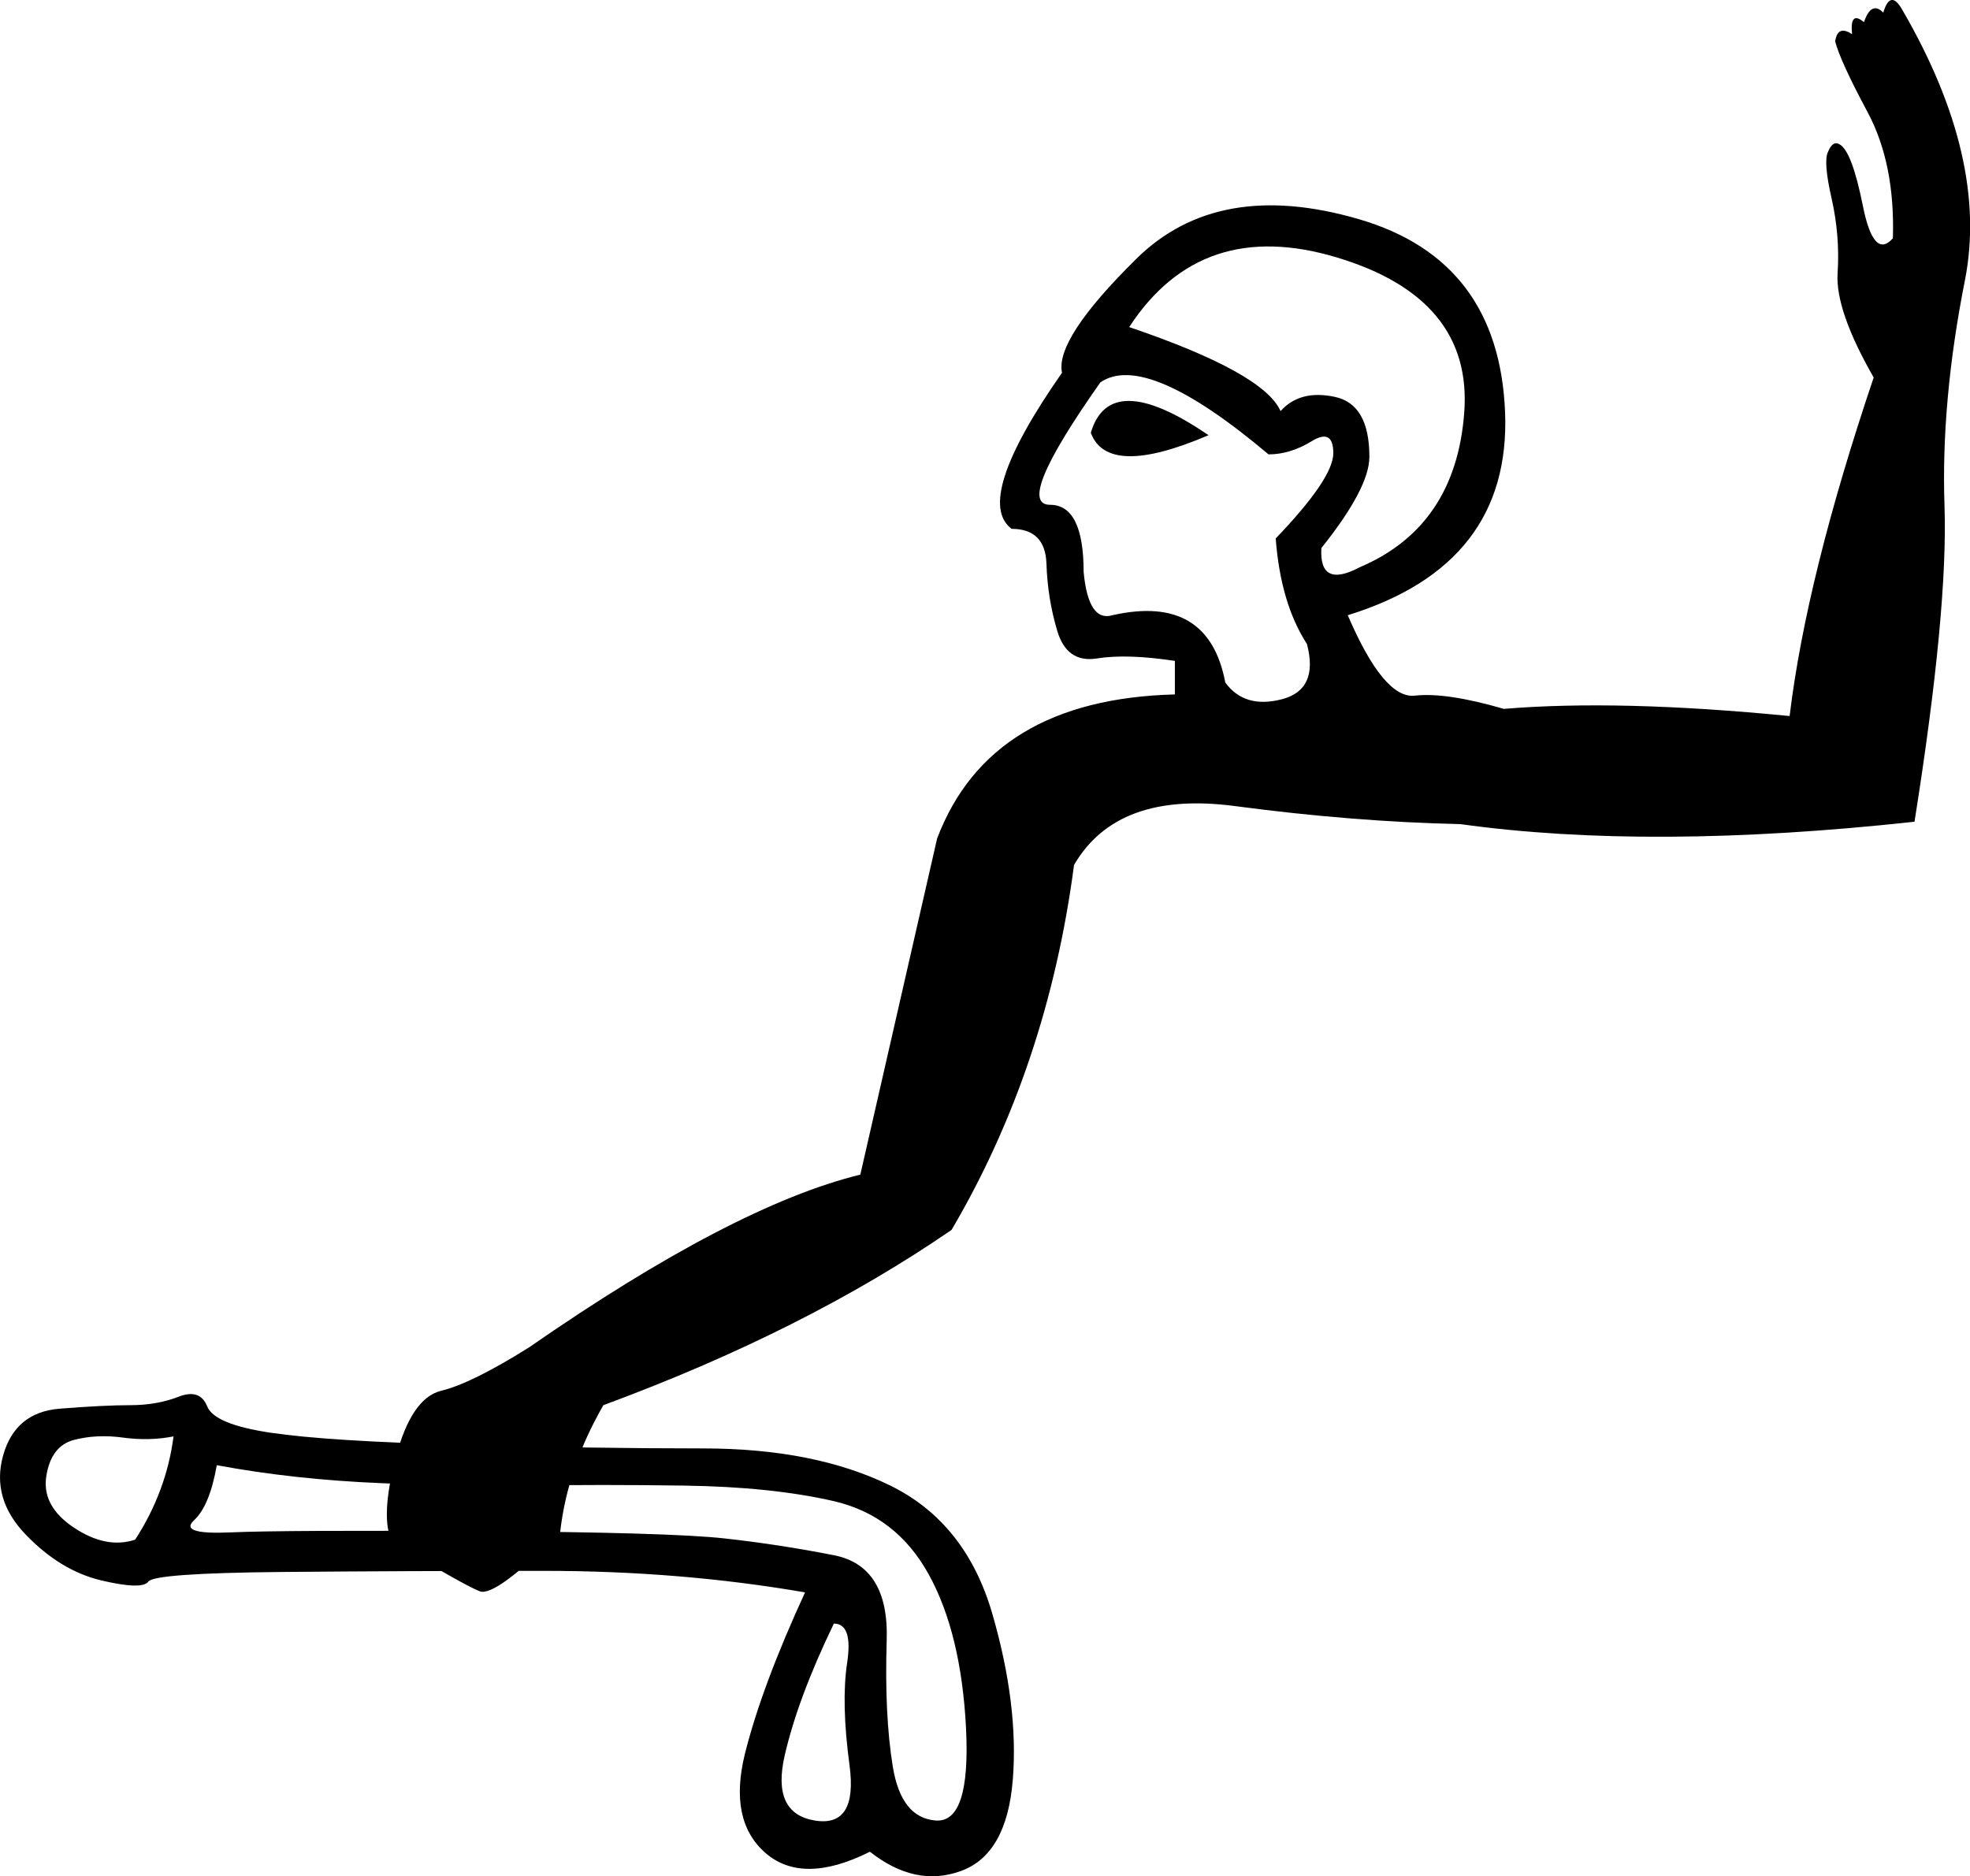 <?xml version='1.0' encoding ='UTF-8' standalone='yes'?>
<svg width='17.856' height='17.007' xmlns='http://www.w3.org/2000/svg' xmlns:xlink='http://www.w3.org/1999/xlink' xmlns:inkscape='http://www.inkscape.org/namespaces/inkscape'>
<path style='fill:#000000; stroke:none' d=' M 10.235 2.965  Q 11.454 3.379 11.607 3.727  Q 11.781 3.531 12.096 3.597  Q 12.412 3.662 12.412 4.141  Q 12.412 4.424 11.977 4.968  Q 11.955 5.338 12.325 5.142  Q 13.195 4.772 13.272 3.738  Q 13.348 2.704 12.118 2.334  Q 10.888 1.964 10.235 2.965  Z  M 9.887 3.923  Q 10.061 3.335 10.954 3.945  Q 10.04 4.337 9.887 3.923  Z  M 11.846 5.838  Q 11.607 5.468 11.563 4.881  Q 12.085 4.337 12.085 4.108  Q 12.085 3.88 11.89 3.999  Q 11.694 4.119 11.498 4.119  Q 10.388 3.183 9.974 3.466  Q 9.191 4.576 9.517 4.576  Q 9.822 4.576 9.822 5.185  Q 9.865 5.642 10.083 5.577  Q 10.954 5.381 11.106 6.187  Q 11.28 6.426 11.618 6.339  Q 11.955 6.252 11.846 5.838  Z  M 16.983 3.422  Q 16.634 2.813 16.656 2.476  Q 16.678 2.138 16.602 1.801  Q 16.525 1.464 16.569 1.377  Q 16.613 1.268 16.678 1.311  Q 16.787 1.377 16.885 1.866  Q 16.983 2.356 17.157 2.16  Q 17.178 1.485 16.928 1.017  Q 16.678 0.55 16.634 0.375  Q 16.656 0.223 16.787 0.31  Q 16.765 0.092 16.895 0.201  Q 16.961 0.005 17.07 0.114  Q 17.135 -0.103 17.244 0.092  Q 18.027 1.442 17.81 2.541  Q 17.592 3.64 17.625 4.587  Q 17.657 5.534 17.353 7.449  Q 14.958 7.71 13.239 7.471  Q 12.26 7.449 11.193 7.307  Q 10.127 7.166 9.735 7.841  Q 9.495 9.669 8.625 11.149  Q 7.297 12.063 5.469 12.738  Q 5.143 13.304 5.077 13.891  Q 4.49 14.479 4.348 14.425  Q 4.207 14.37 3.554 13.978  Q 3.445 13.761 3.586 13.217  Q 3.728 12.672 4 12.607  Q 4.272 12.542 4.794 12.215  Q 6.644 10.931 7.798 10.648  L 8.494 7.601  Q 8.973 6.339 10.649 6.295  L 10.649 5.991  Q 10.214 5.925 9.942 5.969  Q 9.67 6.012 9.583 5.719  Q 9.495 5.425 9.485 5.109  Q 9.474 4.794 9.169 4.794  Q 8.821 4.532 9.626 3.379  Q 9.561 3.074 10.301 2.345  Q 11.041 1.616 12.314 1.986  Q 13.587 2.356 13.642 3.738  Q 13.696 5.12 12.216 5.577  Q 12.543 6.339 12.825 6.306  Q 13.108 6.274 13.631 6.426  Q 14.675 6.339 16.221 6.491  Q 16.373 5.229 16.983 3.422  L 16.983 3.422  Z  M 7.297 14.435  Q 6.166 14.24 4.936 14.24  Q 3.706 14.24 2.553 14.25  Q 1.399 14.261 1.345 14.337  Q 1.29 14.414 0.92 14.327  Q 0.55 14.24 0.235 13.913  Q -0.081 13.587 0.028 13.195  Q 0.137 12.803 0.539 12.77  Q 0.942 12.738 1.181 12.738  Q 1.421 12.738 1.617 12.662  Q 1.813 12.585 1.878 12.749  Q 1.943 12.912 2.455 12.988  Q 2.966 13.064 4.163 13.097  Q 5.36 13.13 6.372 13.13  Q 7.384 13.13 8.07 13.467  Q 8.756 13.804 8.995 14.631  Q 9.234 15.458 9.18 16.133  Q 9.126 16.808 8.712 16.96  Q 8.298 17.112 7.885 16.786  Q 7.276 17.091 6.938 16.797  Q 6.601 16.503 6.753 15.894  Q 6.906 15.284 7.297 14.435  Z  M 1.965 13.282  Q 1.9 13.652 1.758 13.782  Q 1.617 13.913 2.096 13.891  Q 2.574 13.87 4.326 13.88  Q 6.078 13.891 6.568 13.946  Q 7.058 14 7.558 14.098  Q 8.059 14.196 8.037 14.871  Q 8.016 15.545 8.092 16.013  Q 8.168 16.481 8.483 16.503  Q 8.799 16.525 8.756 15.665  Q 8.712 14.805 8.418 14.272  Q 8.124 13.739 7.558 13.608  Q 6.993 13.478 6.198 13.467  Q 5.404 13.456 4.827 13.467  Q 4.25 13.478 3.456 13.445  Q 2.661 13.412 1.965 13.282  Z  M 7.558 14.718  Q 7.232 15.393 7.112 15.915  Q 6.993 16.438 7.384 16.503  Q 7.776 16.568 7.7 16.002  Q 7.624 15.437 7.678 15.077  Q 7.733 14.718 7.558 14.718  Z  M 1.573 13.021  Q 1.356 13.064 1.116 13.032  Q 0.877 12.999 0.67 13.053  Q 0.463 13.108 0.42 13.38  Q 0.376 13.652 0.67 13.848  Q 0.964 14.044 1.225 13.957  Q 1.508 13.521 1.573 13.021  Z '/></svg>
